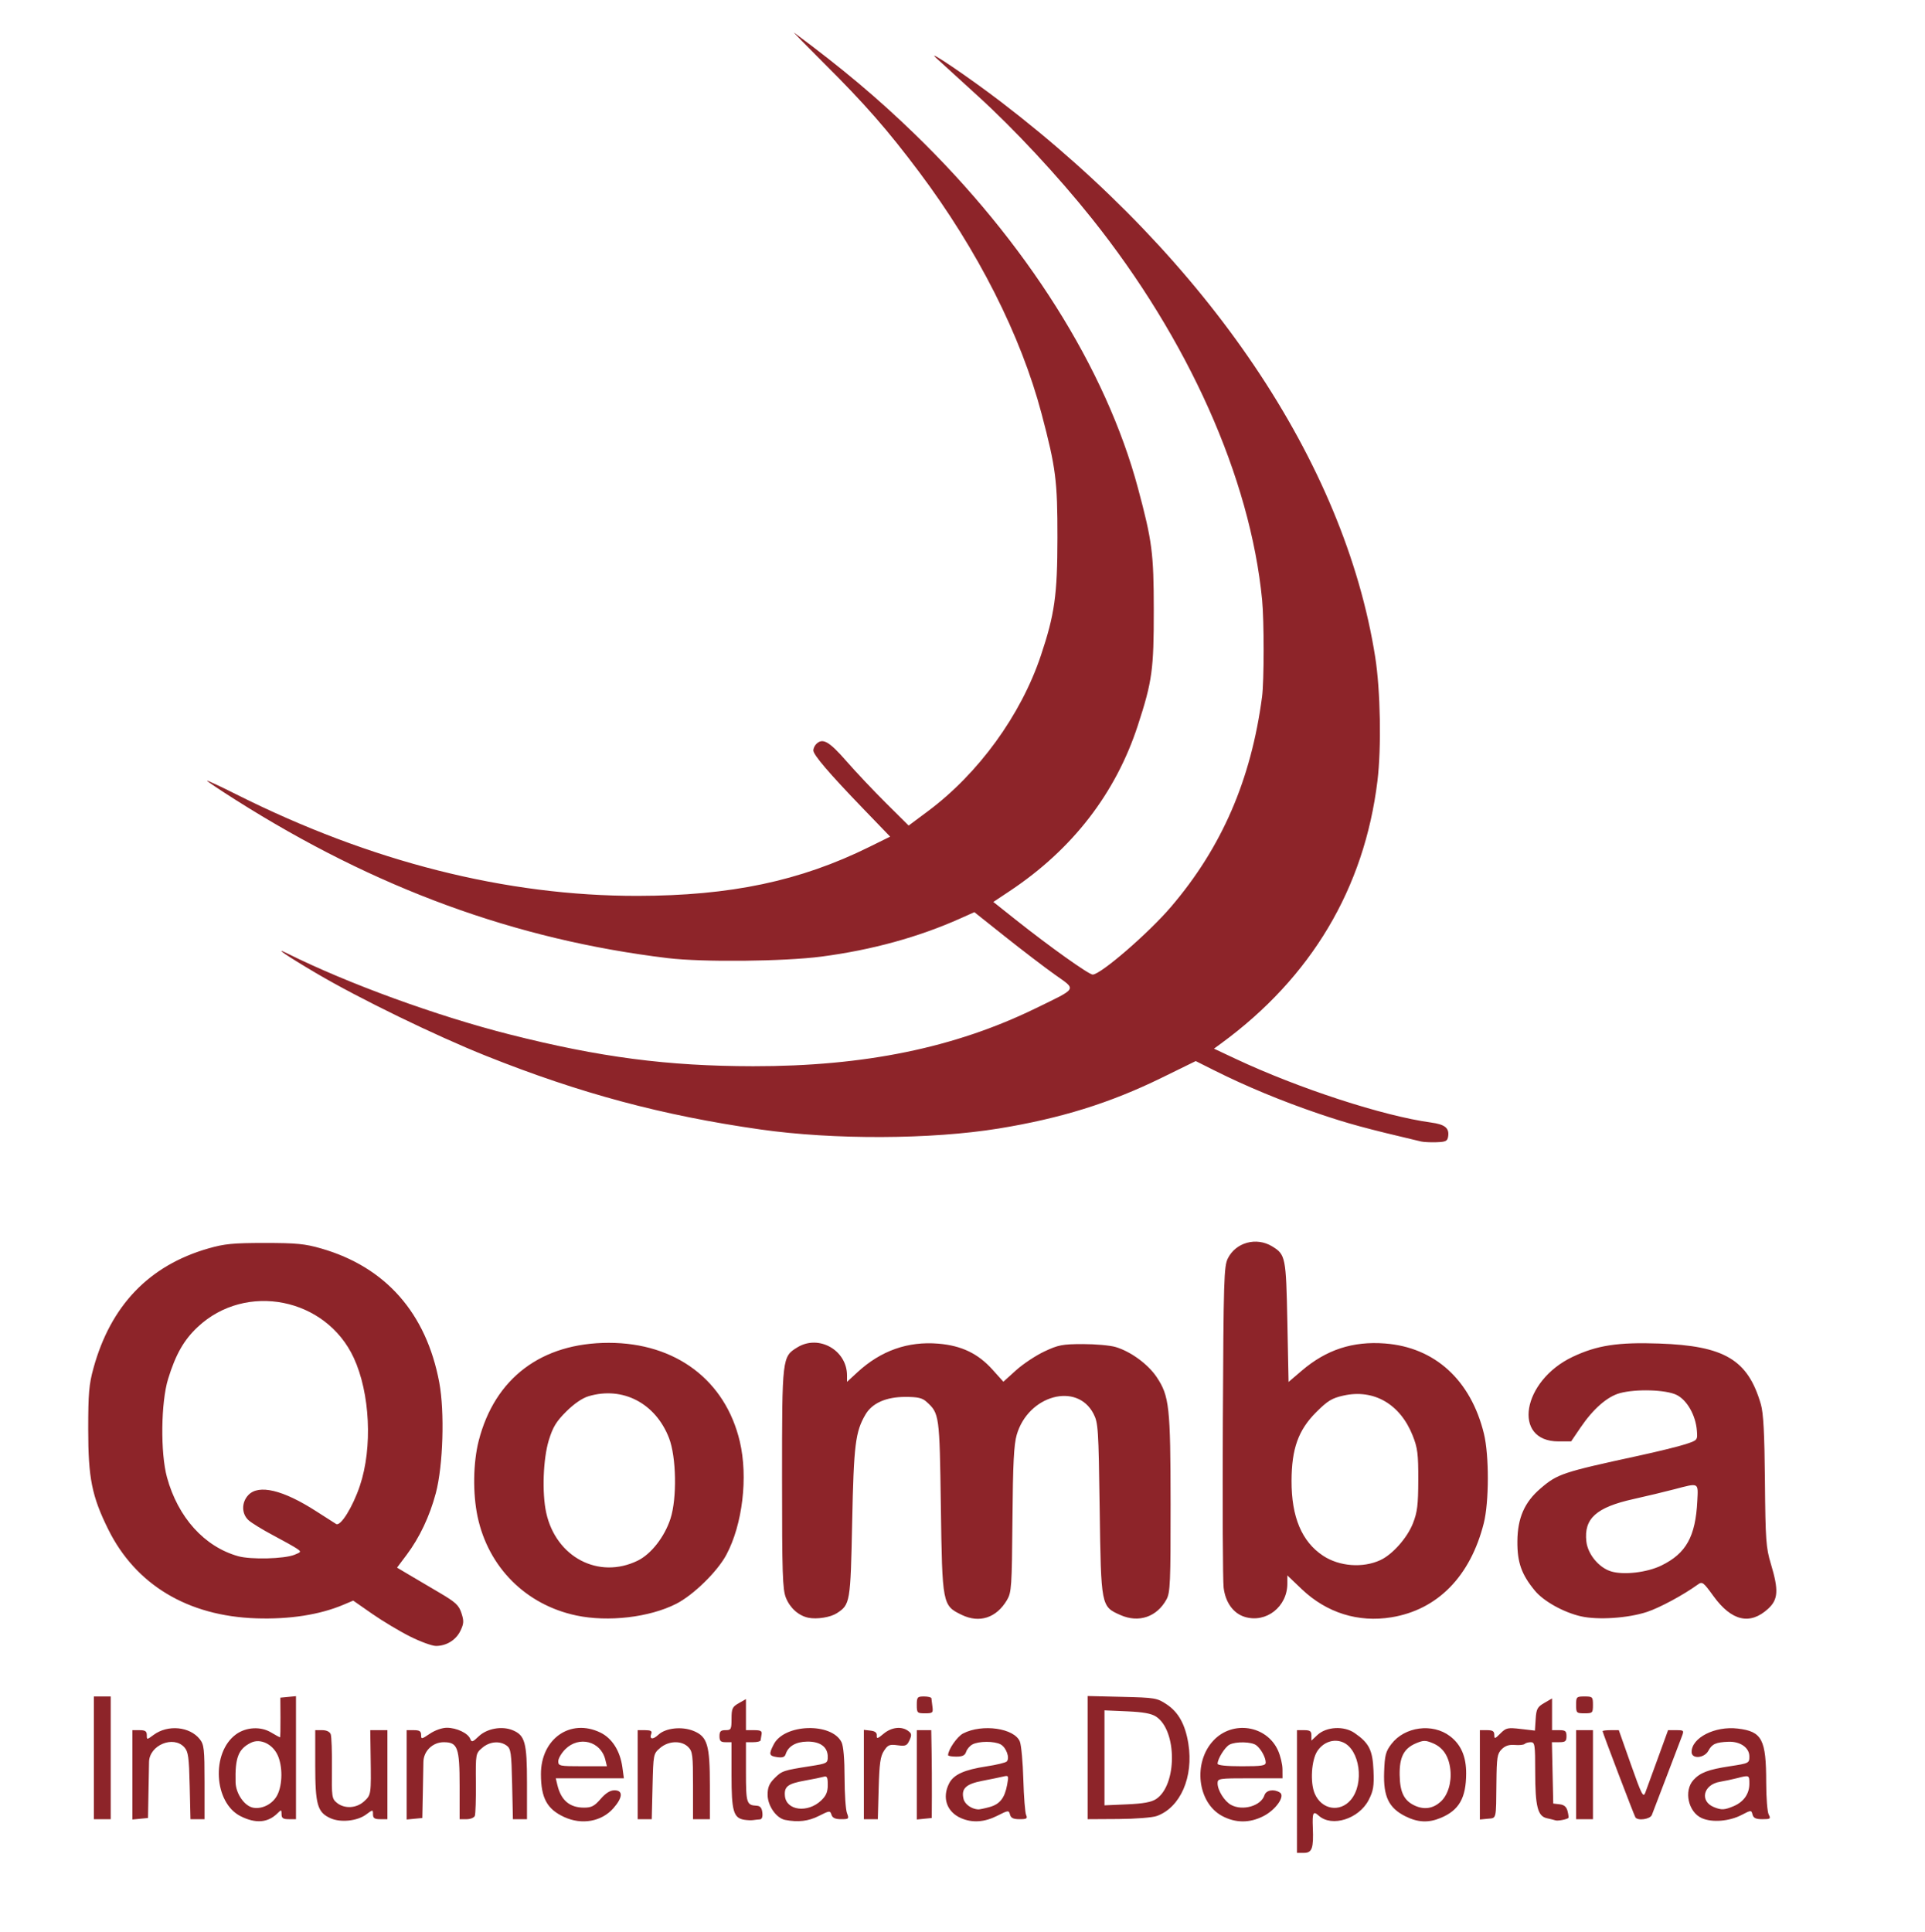 <?xml version="1.0" encoding="UTF-8"?>
<svg width="800" height="803" version="1.1" viewBox="0 0 800 803" xmlns="http://www.w3.org/2000/svg" xmlns:cc="http://creativecommons.org/ns#" xmlns:dc="http://purl.org/dc/elements/1.1/" xmlns:rdf="http://www.w3.org/1999/02/22-rdf-syntax-ns#">
 <path d="m539 744.5v-25.5h3c2.413 0 3 0.425 3 2.174v2.174l2.467-2.318c3.716-3.491 11.021-3.903 15.441-0.87 6.05 4.152 7.548 7.123 7.898 15.657 0.265 6.455-0.054 8.401-1.996 12.182-4.067 7.92-15.336 11.454-20.789 6.52-2.293-2.075-2.69-1.262-2.432 4.98 0.355 8.563-0.322 10.5-3.67 10.5h-2.921zm22.387 3.452c5.713-6.79 3.73-21.004-3.34-23.933-3.794-1.572-8.141-0.051-10.605 3.709-2.442 3.728-3.019 12.957-1.096 17.558 2.81 6.726 10.481 8.085 15.041 2.666zm-461.42 6.798c-11.12-5.607-12.269-26.453-1.875-34.015 4.134-3.008 10.176-3.368 14.425-0.861 1.981 1.169 3.714 2.126 3.851 2.126s0.223-3.712 0.193-8.25l-0.055-8.25 6.5-0.627v51.127h-3c-2.368 0-3-0.437-3-2.071 0-1.928-0.115-1.956-1.655-0.416-3.995 3.995-9.1 4.406-15.383 1.238zm15.287-8.8c2.212-4.364 2.248-12.1 0.079-16.672-2.19-4.614-7.231-6.926-11.034-5.061-5.253 2.577-6.66 6.196-6.4 16.456 0.121 4.762 3.755 9.958 7.39 10.569 3.827 0.643 8.109-1.631 9.964-5.292zm22.066 9.641c-5.399-2.441-6.315-5.637-6.315-22.041v-14.55h2.893c1.785 0 3.139 0.642 3.537 1.678 0.354 0.923 0.58 7.316 0.503 14.206-0.133 11.815-0.015 12.631 2.074 14.322 3.185 2.579 8.167 2.29 11.348-0.658 2.893-2.681 2.902-2.741 2.67-18.798l-0.155-10.75h7.131v37h-3c-2.348 0-3-0.441-3-2.03 0-2.014-0.022-2.014-2.896 0.111-3.651 2.7-10.59 3.408-14.789 1.51zm97.185-0.472c-7.165-3.29-9.673-7.891-9.703-17.804-0.045-14.733 12.244-23.347 24.703-17.316 4.864 2.355 8.213 7.628 9.14 14.394l0.631 4.606h-28.31l0.657 2.75c1.534 6.416 5.098 9.45 11.102 9.45 3.082 0 4.333-0.655 6.879-3.6 2.11-2.441 3.963-3.6 5.756-3.6 3.656 0 3.481 2.977-0.438 7.441-4.881 5.559-13.099 7.039-20.418 3.678zm17.047-23.869c-1.867-7.668-10.925-10.026-16.624-4.327-1.608 1.608-2.923 3.858-2.923 5 0 1.966 0.542 2.077 10.108 2.077h10.108zm57.712 24.982c-4.44-0.73-5.259-3.602-5.259-18.454v-13.777h-2.5c-2 0-2.5-0.5-2.5-2.5s0.5-2.5 2.5-2.5c2.315 0 2.501-0.352 2.506-4.75 6e-3 -4.226 0.336-4.938 3-6.454l2.994-1.704v12.907h3.412c2.71 0 3.343 0.36 3.076 1.75-0.184 0.963-0.369 2.087-0.412 2.5s-1.427 0.75-3.076 0.75h-3v12.441c0 12.888 0.269 13.744 4.386 13.952 1.529 0.077 2.201 0.867 2.43 2.857 0.2 1.742-0.166 2.778-1 2.826-0.724 0.042-1.991 0.177-2.816 0.3-0.825 0.123-2.509 0.058-3.741-0.145zm17.025 0.067c-3.674-0.711-7.284-5.892-7.284-10.452 0-3.072 0.667-4.667 2.872-6.872 3.06-3.061 3.662-3.264 14.878-5.02 6.971-1.091 7.25-1.241 7.25-3.89 0-4.08-3.144-6.394-8.576-6.312-4.679 0.071-7.873 1.936-8.91 5.205-0.393 1.239-1.34 1.575-3.526 1.255-3.42-0.502-3.591-1.144-1.422-5.34 4.409-8.527 24.026-9.134 28.155-0.872 0.791 1.583 1.255 6.971 1.264 14.685 8e-3 6.702 0.454 13.339 0.99 14.75 0.929 2.442 0.812 2.565-2.433 2.565-2.44 0-3.575-0.527-3.996-1.853-0.559-1.762-0.817-1.738-5.237 0.5-4.348 2.201-8.601 2.702-14.026 1.652zm14.966-8.064c2.079-1.973 2.75-3.555 2.75-6.489 0-3.224-0.296-3.794-1.75-3.369-0.963 0.281-4.399 0.983-7.637 1.559-7.234 1.287-8.804 2.491-8.414 6.456 0.594 6.043 9.477 7.131 15.051 1.843zm58.128 7.328c-5.952-2.591-7.982-8.561-4.922-14.478 1.884-3.643 6.251-5.62 15.542-7.037 4.124-0.629 7.893-1.539 8.377-2.022 1.397-1.397-0.194-5.859-2.537-7.113-2.644-1.415-9.054-1.403-11.717 0.022-1.092 0.584-2.271 1.963-2.62 3.063-0.473 1.489-1.513 2.001-4.068 2.001-1.888 0-3.433-0.269-3.433-0.599 0-2.289 3.781-7.754 6.247-9.029 7.978-4.126 21.42-2.177 23.6 3.421 0.58 1.489 1.222 8.557 1.428 15.707 0.206 7.15 0.726 13.788 1.156 14.75 0.663 1.482 0.248 1.75-2.708 1.75-2.602 0-3.618-0.489-3.993-1.922-0.484-1.85-0.681-1.832-5.286 0.5-5.327 2.697-10.375 3.027-15.066 0.985zm11.881-4.618c4.284-1.19 6.281-3.743 7.305-9.338 0.683-3.732 0.613-3.869-1.676-3.322-1.313 0.314-5.218 1.115-8.677 1.781-6.862 1.32-8.849 3.257-7.767 7.571 0.55 2.189 3.292 4.135 6.055 4.295 0.55 0.032 2.692-0.412 4.76-0.986zm96.701 3.752c-10.346-5.471-12.294-22.25-3.648-31.428 7.965-8.455 22.053-6.281 26.783 4.132 1.024 2.254 1.871 5.786 1.883 7.849l0.022 3.75h-13.5c-13.039 0-13.5 0.072-13.5 2.096 0 2.91 2.886 7.505 5.639 8.979 4.865 2.604 12.444 0.389 13.852-4.048 0.677-2.132 3.909-2.692 6.408-1.11 2.315 1.466-1.705 7.208-6.884 9.833-5.716 2.897-11.51 2.88-17.055-0.053zm18.04-22.263c0-2.084-1.947-5.643-3.913-7.152-1.952-1.498-8.535-1.647-11.142-0.252-1.903 1.018-4.945 5.891-4.945 7.921 0 0.663 3.685 1.05 10 1.05 8.409 0 10-0.249 10-1.566zm57.966 22.316c-6.847-3.456-9.111-8.197-8.752-18.329 0.248-7.017 0.645-8.55 3.019-11.661 5.521-7.237 17.114-8.784 24.367-3.252 4.585 3.497 6.741 8.493 6.709 15.546-0.045 10.145-2.958 15.23-10.541 18.398-5.136 2.146-9.576 1.935-14.802-0.702zm14.755-6.028c3.01-2.732 4.615-8.052 4.02-13.326-0.632-5.609-3.021-9.197-7.319-10.993-2.967-1.24-3.877-1.24-6.844 0-5.158 2.155-7.031 5.75-6.909 13.255 0.12 7.357 1.921 10.834 6.656 12.858 3.754 1.604 7.33 0.987 10.396-1.795zm47.779 7.777c-0.55-0.178-2.192-0.585-3.65-0.905-3.829-0.84-4.85-4.89-4.85-19.243 0-11.31-0.155-12.351-1.833-12.351-1.008 0-2.158 0.324-2.554 0.72-0.396 0.396-2.239 0.589-4.096 0.429-2.359-0.203-3.999 0.333-5.446 1.78-1.844 1.844-2.083 3.359-2.186 13.821-0.154 15.718 0.09 14.704-3.635 15.063l-3.25 0.313v-37.127h3c2.31 0 3 0.449 3 1.955 0 1.784 0.222 1.733 2.547-0.593 2.352-2.352 2.999-2.495 8.441-1.863l5.894 0.684 0.309-4.792c0.271-4.206 0.706-5.023 3.558-6.683l3.25-1.892v13.184h3c2.533 0 3 0.389 3 2.5 0 2.117-0.465 2.5-3.03 2.5h-3.03l0.28 12.75 0.28 12.75 2.656 0.307c1.888 0.218 2.842 1.048 3.299 2.868 0.353 1.408 0.508 2.677 0.344 2.818-0.7 0.604-4.38 1.302-5.299 1.005zm60.716-0.948c-5.616-2.535-7.542-11.322-3.468-15.824 2.782-3.074 6.18-4.368 15.002-5.713 8.113-1.237 8.25-1.305 8.25-4.112 0-3.62-3.788-6.27-8.7-6.086-5.192 0.195-6.821 0.921-8.309 3.701-1.696 3.17-6.991 3.594-6.991 0.56 0-5.934 9.69-10.866 19.15-9.745 10.13 1.2 11.836 4.437 11.845 22.484 3e-3 6.224 0.471 12.186 1.041 13.25 0.935 1.747 0.684 1.934-2.594 1.934-2.745 0-3.752-0.47-4.134-1.932-0.495-1.893-0.587-1.89-4.514 0.157-5.13 2.674-12.316 3.249-16.577 1.325zm13.185-4.945c4.219-1.763 6.599-5.127 6.599-9.328 0-3.627-0.036-3.644-5-2.363-1.925 0.497-5.191 1.19-7.258 1.541-6.91 1.174-8.503 8.09-2.427 10.538 3.099 1.249 4.309 1.191 8.086-0.387zm-681.4-20.106v-25.5h7v51h-7zm16 7.063v-18.563h3c2.348 0 3 0.441 3 2.03 0 2.022 0.011 2.022 2.846-0.075 5.888-4.353 15.014-3.49 19.187 1.815 1.761 2.239 1.966 4.102 1.966 17.865v15.365h-5.849l-0.326-13.898c-0.281-11.982-0.588-14.188-2.231-16-4.555-5.026-14.522-0.878-14.66 6.101-0.036 1.814-0.148 7.798-0.25 13.298l-0.185 10-6.5 0.627zm114 0v-18.563h3c2.318 0 3 0.448 3 1.97 0 1.868 0.188 1.842 3.64-0.5 2.11-1.432 5.072-2.47 7.05-2.47 4.061 0 8.813 2.259 9.719 4.622 0.57 1.485 1.006 1.355 3.51-1.043 3.421-3.278 9.656-4.412 14.11-2.567 5.163 2.139 5.972 5.11 5.972 21.939v15.05h-5.852l-0.324-14.583c-0.29-13.067-0.525-14.73-2.265-16-2.884-2.106-7.095-1.72-10.178 0.931-2.71 2.331-2.729 2.44-2.626 14.601 0.057 6.739-0.137 12.882-0.433 13.652-0.295 0.77-1.839 1.399-3.43 1.399h-2.893v-13.777c0-16.008-0.802-18.223-6.602-18.223-4.594 0-8.38 3.678-8.446 8.205-0.027 1.812-0.139 7.795-0.25 13.295l-0.202 10-6.5 0.627zm96-0.063v-18.5h3.107c2.255 0 2.959 0.385 2.569 1.402-0.936 2.44 0.591 2.695 2.938 0.491 3.024-2.841 9.867-3.555 14.703-1.535 5.664 2.366 6.684 5.817 6.684 22.609v14.032h-7v-14c0-12.667-0.19-14.19-2-16-2.807-2.807-8.168-2.619-11.694 0.411-2.783 2.391-2.808 2.524-3.133 16l-0.327 13.589h-5.845v-18.5zm94-0.066v-18.566l2.75 0.316c1.897 0.218 2.707 0.858 2.612 2.061-0.116 1.465 0.338 1.344 2.827-0.75 3.241-2.727 7.434-3.223 10.194-1.204 1.493 1.092 1.583 1.691 0.581 3.89-1.045 2.294-1.629 2.54-4.973 2.091-3.325-0.446-4.016-0.163-5.64 2.314-1.498 2.285-1.917 5.257-2.201 15.618l-0.35 12.796h-5.799v-18.566zm22 0.13v-18.563h6l0.154 8.75c0.085 4.812 0.134 13.025 0.109 18.25l-0.046 9.5-6.217 0.627v-18.563zm71-7.157v-25.594l14.326 0.344c13.676 0.328 14.514 0.469 18.48 3.095 4.949 3.277 7.773 8.387 9.05 16.378 2.212 13.841-3.302 26.484-13.103 30.039-1.808 0.656-8.917 1.214-16.003 1.256l-12.75 0.076v-25.594zm28.439 17.226c8.79-5.759 8.79-28.505 0-34.264-1.974-1.294-5.316-1.901-12.084-2.197l-9.355-0.409v39.477l9.355-0.409c6.768-0.296 10.11-0.904 12.084-2.197zm174.56-10.132v-18.5h7v37h-7zm24.638 17.724c-0.578-0.936-13.638-35.231-13.638-35.815 0-0.225 1.518-0.409 3.372-0.409h3.372l5.027 14.25c4.416 12.518 5.141 13.946 5.967 11.75 0.517-1.375 2.862-7.787 5.21-14.25l4.269-11.75h3.366c3.261 0 3.333 0.086 2.311 2.75-0.58 1.512-3.456 9.05-6.39 16.75s-5.647 14.788-6.027 15.75c-0.702 1.776-5.888 2.514-6.84 0.974zm-298.64-46.724c0-3.222 0.238-3.5 3-3.5 1.65 0 3.031 0.338 3.069 0.75s0.232 1.988 0.432 3.5c0.335 2.536 0.096 2.75-3.069 2.75-3.255 0-3.432-0.18-3.432-3.5zm274 0c0-3.333 0.167-3.5 3.5-3.5s3.5 0.167 3.5 3.5-0.167 3.5-3.5 3.5-3.5-0.167-3.5-3.5zm-484.63-28.443c-4.326-2.169-11.401-6.407-15.722-9.419l-7.857-5.476-4.143 1.746c-9.811 4.134-22.283 6.073-36.143 5.619-28.49-0.934-50.15-13.963-61.556-37.028-6.782-13.715-8.297-21.293-8.297-41.5 0-14.905 0.324-18.678 2.186-25.446 7.158-26.022 23.129-42.67 47.712-49.733 6.753-1.94 10.296-2.286 23.455-2.286 13.159 0 16.702 0.345 23.455 2.286 26.804 7.702 43.686 26.852 49.084 55.679 2.291 12.234 1.597 34.6-1.428 46-2.543 9.586-6.767 18.511-12.153 25.679l-3.965 5.277 4.754 2.822c2.615 1.552 8.353 4.937 12.752 7.522 6.841 4.02 8.18 5.256 9.254 8.541 1.07 3.272 1.013 4.352-0.383 7.294-1.841 3.88-5.825 6.365-10.204 6.365-1.614 0-6.473-1.774-10.8-3.943zm-47.949-33.96c2.779-1.119 2.826-1.237 1-2.51-1.054-0.735-5.517-3.238-9.917-5.564-4.4-2.326-9.012-5.16-10.25-6.3-2.905-2.675-2.939-7.361-0.076-10.408 4.319-4.597 14.445-2.175 28.326 6.776 3.85 2.483 7.535 4.837 8.188 5.232 1.834 1.109 6.901-7.056 9.872-15.907 5.316-15.836 4.229-38.496-2.549-53.139-11.565-24.985-44.8-31.585-64.807-12.871-5.761 5.389-9.185 11.38-12.339 21.594-3.008 9.739-3.252 30.78-0.476 40.929 4.552 16.639 15.522 28.805 29.541 32.762 5.308 1.498 19.161 1.148 23.488-0.594zm117.08 25.241c-21-4.442-36.574-20.037-41.036-41.092-2.034-9.601-1.844-22.442 0.468-31.479 6.669-26.076 26.123-40.732 54.068-40.732 27.809 0 48.447 15.547 54.451 41.018 3.478 14.756 1.144 34.422-5.582 47.042-3.738 7.013-13.751 16.798-20.892 20.417-11.109 5.629-28.249 7.623-41.476 4.825zm25.5-22.78c5.574-2.713 11.184-9.895 13.636-17.455 2.746-8.464 2.437-25.634-0.601-33.484-5.616-14.506-19.229-21.596-33.419-17.403-2.599 0.768-6.019 3.107-9.279 6.348-4.155 4.13-5.569 6.447-7.245 11.872-2.392 7.745-2.909 21.954-1.1 30.21 4.053 18.489 21.816 27.795 38.007 19.912zm71.013 23.735c-4.061-0.807-7.679-4.002-9.399-8.3-1.402-3.505-1.614-10.002-1.614-49.612 0-50.443 0.017-50.591 6.42-54.495 8.886-5.419 20.58 1.235 20.58 11.71v2.659l4.313-3.976c9.764-9.001 20.988-12.964 33.687-11.896 9.582 0.806 16.452 4.101 22.445 10.767l4.54 5.049 5.258-4.752c2.892-2.614 8.183-6.129 11.758-7.813 5.811-2.736 7.507-3.062 16-3.079 5.225-0.01 11.371 0.542 13.657 1.227 6.269 1.878 13.464 7.152 17.024 12.478 5.266 7.88 5.754 12.326 5.788 52.74 0.028 32.753-0.147 36.825-1.699 39.662-3.995 7.301-11.534 9.863-19.132 6.503-8.073-3.571-8.066-3.534-8.638-44.164-0.47-33.396-0.623-35.737-2.569-39.5-6.856-13.258-27.126-7.695-31.901 8.755-1.183 4.074-1.579 11.944-1.777 35.246-0.237 27.943-0.391 30.233-2.254 33.395-4.387 7.448-11.444 9.762-18.843 6.181-8.008-3.877-8.083-4.265-8.657-45.076-0.537-38.138-0.604-38.62-6.005-43.502-1.745-1.577-3.607-1.995-8.852-1.987-7.928 0.013-13.707 2.584-16.481 7.332-4.191 7.172-4.848 12.499-5.516 44.705-0.695 33.488-0.827 34.271-6.408 37.865-2.621 1.688-8.193 2.582-11.723 1.881zm181.32-0.354c-4.766-1.434-8.078-6.009-8.816-12.179-0.346-2.893-0.492-34.06-0.323-69.26 0.281-58.801 0.45-64.288 2.072-67.544 3.331-6.683 11.865-9.003 18.42-5.006 5.569 3.396 5.771 4.399 6.314 31.446l0.5 24.896 5.494-4.692c10.207-8.717 21.144-12.298 34.506-11.3 20.759 1.551 35.724 15.171 41.191 37.489 2.194 8.957 2.163 28.41-0.06 37.211-5.567 22.046-19.163 35.922-38.292 39.081-13.853 2.288-27.038-1.837-37.37-11.692l-5.969-5.693-2e-3 3.402c-4e-3 9.61-8.807 16.507-17.666 13.841zm56.336-23.618c5.043-2.342 11.146-9.236 13.521-15.272 1.824-4.635 2.189-7.61 2.215-18.049 0.027-10.84-0.282-13.289-2.33-18.441-5.208-13.102-16.164-19.424-28.77-16.603-4.815 1.078-6.567 2.147-11.338 6.917-7.407 7.407-10.185 15.14-10.231 28.481-0.052 15.053 4.256 25.303 13.092 31.15 6.747 4.465 16.534 5.211 23.841 1.816zm83.331 23.366c-7.225-1.647-15.494-6.252-19.132-10.653-5.571-6.74-7.346-11.751-7.275-20.534 0.078-9.686 2.949-16.239 9.617-21.95 7.077-6.061 9.05-6.719 40.79-13.6 7.975-1.729 16.75-3.888 19.5-4.797 4.986-1.648 4.999-1.664 4.689-5.653-0.495-6.376-4.105-12.714-8.451-14.838-4.437-2.168-16.813-2.548-23.545-0.722-5.23 1.418-11.078 6.527-16.339 14.274l-3.929 5.786h-5.24c-19.382 0-15.146-25.208 5.909-35.162 10.107-4.778 18.754-6.106 35.906-5.513 27.175 0.939 36.88 6.72 42.264 25.174 1.086 3.722 1.522 11.902 1.705 32 0.224 24.542 0.447 27.667 2.453 34.322 3.317 11.009 3.085 14.869-1.129 18.73-7.513 6.885-15.176 5.121-22.675-5.219-4.294-5.921-4.675-6.199-6.587-4.817-5.981 4.323-15.743 9.585-21.029 11.334-7.878 2.607-20.443 3.446-27.5 1.837zm33.48-21.133c10.269-5.024 14.151-12.012 14.891-26.804 0.391-7.808 0.833-7.584-9.609-4.845-3.994 1.048-11.586 2.865-16.873 4.04-15.539 3.452-20.707 8.101-19.63 17.658 0.594 5.267 5.18 10.832 10.216 12.397 5.235 1.627 15.007 0.489 21.005-2.446zm-99.98-176.21c-23.042-5.432-30.289-7.402-42.5-11.55-15.209-5.167-30.204-11.383-43.288-17.945l-7.787-3.906-14.212 6.965c-21.372 10.473-41.922 16.866-67.712 21.066-28.054 4.568-68.539 4.727-99 0.388-40.711-5.798-75.091-15.02-114-30.577-21.033-8.41-52.674-23.805-70.5-34.303-12.438-7.325-18.36-11.379-12-8.215 25.094 12.485 62.014 25.937 92.14 33.571 37.624 9.535 65.697 13.204 101.35 13.245 46.237 0.054 83.822-7.657 117.51-24.11 17.549-8.57 16.954-7.508 7.842-13.982-4.249-3.019-13.507-10.088-20.573-15.709l-12.848-10.22-5.71 2.557c-17.473 7.824-36.911 13.167-57.869 15.907-15.561 2.034-49.466 2.37-63.841 0.633-63.335-7.654-121.5-28.956-179.63-65.781-6.528-4.136-11.869-7.716-11.869-7.955s5.513 2.33 12.25 5.711c55.778 27.989 112.13 42.236 166.75 42.156 38.645-0.056 67.527-6.154 96.209-20.314l8.709-4.3-11.209-11.63c-14.098-14.628-20.709-22.354-20.709-24.201 0-0.793 0.54-1.982 1.2-2.642 2.664-2.664 5.33-1.16 12.5 7.053 3.96 4.536 11.409 12.425 16.553 17.531l9.353 9.284 7.947-5.919c21.09-15.708 38.674-39.91 46.986-64.67 5.746-17.118 6.889-25.221 6.909-48.979 0.02-23.799-0.651-29.054-6.568-51.479-8.608-32.625-26.551-68.074-50.88-100.52-13.072-17.434-22.556-28.281-39.347-45-7.733-7.7-13.406-13.514-12.606-12.92 19.933 14.8 34.615 27.14 49.861 41.905 46.491 45.024 79.687 97.626 93.017 147.4 5.89 21.99 6.538 26.995 6.558 50.62 0.02 24.715-0.652 29.592-6.589 47.84-9.21 28.306-27.201 51.593-53.24 68.914l-6.847 4.554 9.347 7.428c13.964 11.097 30.34 22.765 31.937 22.755 3.328-0.021 23.168-17.17 32.515-28.105 21.137-24.727 33.332-52.86 37.881-87.386 0.855-6.49 0.867-31.506 0.019-40.215-4.938-50.734-30.67-108.33-70.879-158.65-14.056-17.591-32.187-37.057-47.364-50.852-7.57-6.88-15.338-13.966-17.263-15.746-4.708-4.352 13.781 8.176 27 18.295 86.296 66.062 142.73 149.78 155.5 230.67 2.186 13.847 2.62 37.693 0.936 51.5-5.444 44.658-27.528 81.732-65.012 109.14l-2.924 2.138 9 4.227c26.211 12.31 61.314 23.75 81.2 26.462 5.762 0.786 7.617 2.277 7.127 5.73-0.282 1.988-0.945 2.327-4.827 2.462-2.475 0.086-5.4-0.056-6.5-0.315z" fill="#8d2429"/>
</svg>
